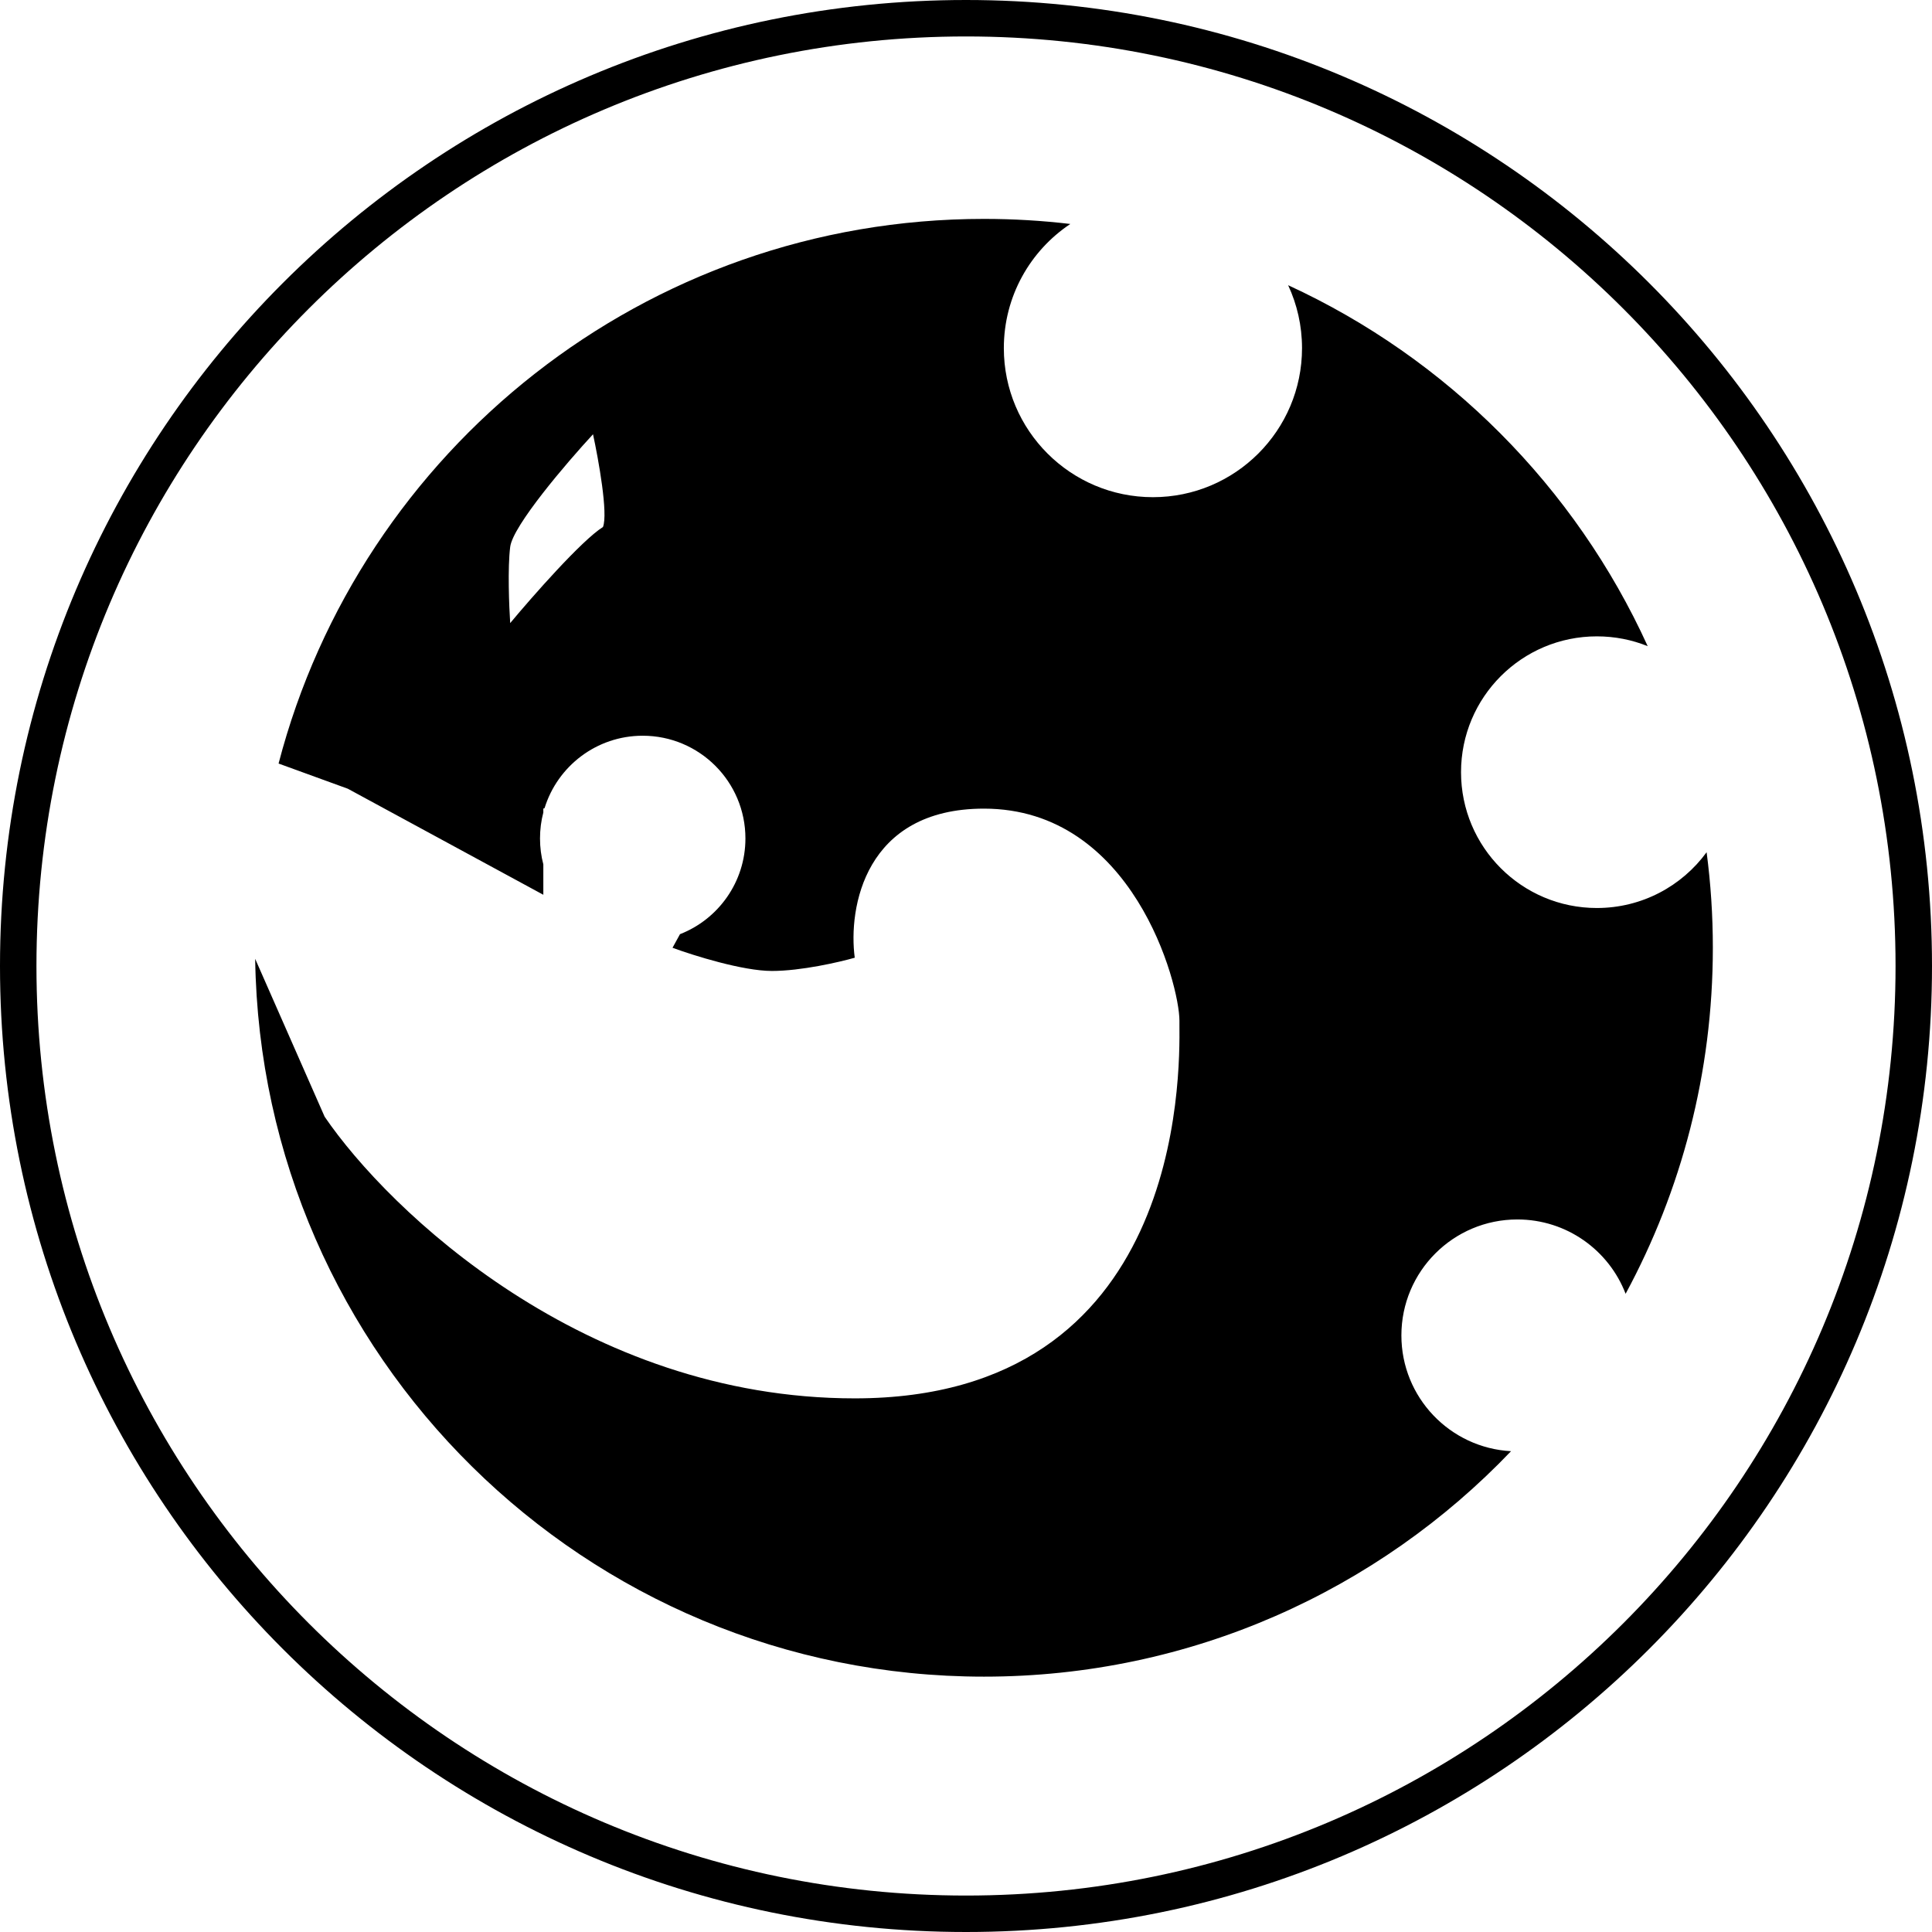 <svg width="53" height="53" viewBox="0 0 53 53" fill="none" xmlns="http://www.w3.org/2000/svg">
<path fill-rule="evenodd" clip-rule="evenodd" d="M26.5 52C40.583 52 52 40.583 52 26.5C52 12.417 40.583 1 26.5 1C12.417 1 1 12.417 1 26.5C1 40.583 12.417 52 26.5 52ZM26.5 53C41.136 53 53 41.136 53 26.5C53 11.864 41.136 0 26.5 0C11.864 0 0 11.864 0 26.5C0 41.136 11.864 53 26.5 53Z" fill="black"/>
<path fill-rule="evenodd" clip-rule="evenodd" d="M31.628 13.639C33.886 13.639 35.718 11.808 35.718 9.55C35.718 8.933 35.581 8.348 35.337 7.824C39.697 9.829 43.212 13.357 45.201 17.726C44.77 17.552 44.3 17.457 43.806 17.457C41.748 17.457 40.08 19.125 40.08 21.183C40.08 23.241 41.748 24.909 43.806 24.909C45.043 24.909 46.14 24.307 46.817 23.379C46.93 24.237 46.988 25.111 46.988 26C46.988 29.435 46.121 32.668 44.595 35.492C44.136 34.299 42.98 33.453 41.625 33.453C39.868 33.453 38.444 34.877 38.444 36.634C38.444 38.333 39.776 39.72 41.452 39.81C37.812 43.621 32.679 45.995 26.993 45.995C16.051 45.995 7.162 37.206 7 26.303L8.906 30.635C10.663 33.21 16.032 38.361 23.448 38.361C32.444 38.361 32.368 29.545 32.355 28.11L32.355 28.038L32.355 28C32.355 27 31.082 22.183 26.992 22.183C23.721 22.183 23.266 24.909 23.448 26.273C23.024 26.394 21.976 26.636 21.176 26.636C20.376 26.636 19.025 26.212 18.449 26L18.654 25.627C19.704 25.218 20.449 24.196 20.449 23.001C20.449 21.445 19.188 20.183 17.631 20.183C16.365 20.183 15.294 21.019 14.939 22.169L14.905 22.183V22.289C14.845 22.516 14.814 22.755 14.814 23.001C14.814 23.247 14.845 23.485 14.905 23.712V24.546L9.542 21.637L7.642 20.946C9.881 12.35 17.696 6.005 26.993 6.005C27.794 6.005 28.585 6.052 29.362 6.144C28.262 6.877 27.538 8.129 27.538 9.55C27.538 11.808 29.369 13.639 31.628 13.639ZM16.268 11.913C15.541 12.7 14.069 14.421 13.996 15.003C13.923 15.584 13.966 16.639 13.996 17.093C14.602 16.366 15.959 14.821 16.541 14.457C16.686 14.094 16.419 12.609 16.268 11.913Z" fill="black"/>
</svg>
